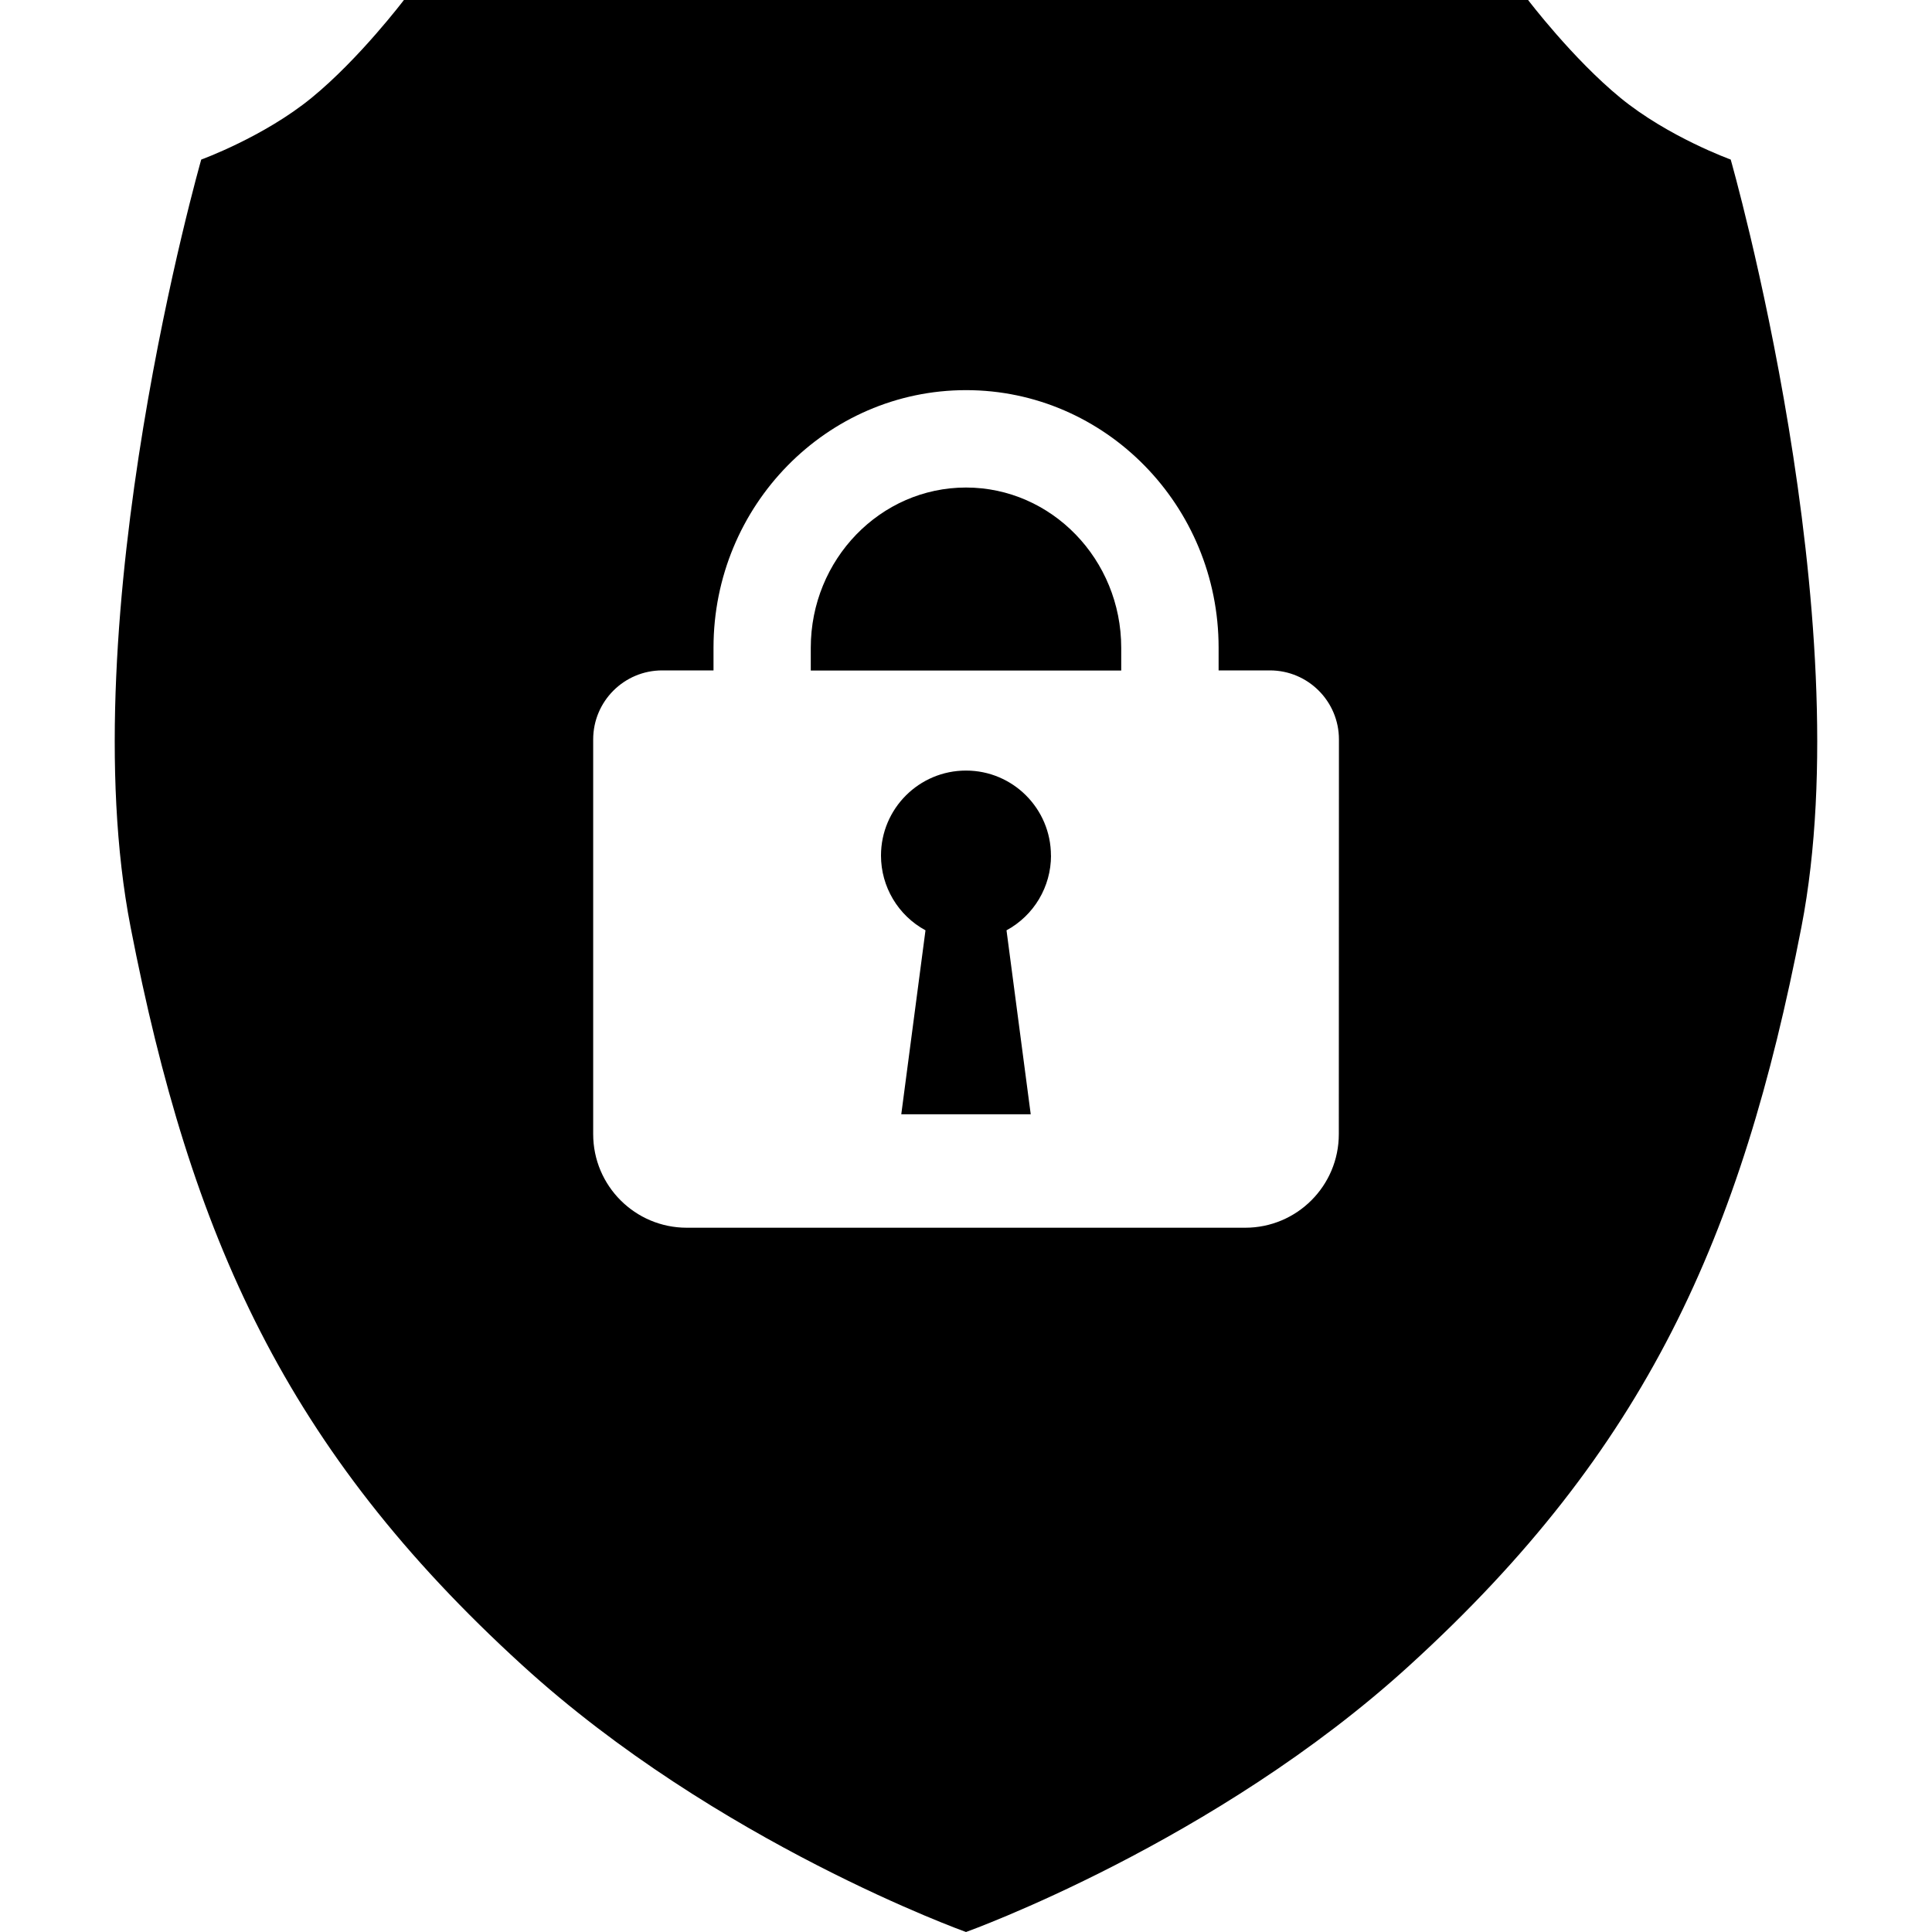 <svg version="1.1" xmlns="http://www.w3.org/2000/svg" viewBox="0 0 32 32">
<title>trig</title>
<path d="M17.407 14.171c0-0.777-0.63-1.408-1.407-1.408s-1.408 0.63-1.408 1.408c0 0.516 0.283 0.992 0.737 1.238l-0.401 3.047h2.144l-0.401-3.047c0.454-0.246 0.737-0.721 0.737-1.238zM16 8.075c-1.418 0-2.571 1.191-2.571 2.654v0.377h5.142v-0.377c0-1.463-1.154-2.654-2.571-2.654z"></path>
<path d="M28.667 2.643c0 0-1.036-0.374-1.827-1.022s-1.53-1.621-1.53-1.621h-18.62c0 0-0.738 0.974-1.53 1.621s-1.827 1.022-1.827 1.022c0 0-2.168 7.58-1.17 12.713s2.571 8.653 6.484 12.222c3.223 2.945 7.353 4.422 7.353 4.422s4.131-1.478 7.353-4.422c3.914-3.568 5.487-7.089 6.484-12.222s-1.171-12.713-1.171-12.713zM22.175 18.785c0 0.856-0.694 1.55-1.55 1.55h-9.25c-0.856 0-1.55-0.694-1.55-1.55v-6.538c0-0.631 0.512-1.143 1.143-1.143h0.85v-0.377c0-2.352 1.876-4.265 4.183-4.265s4.183 1.913 4.183 4.265v0.377h0.85c0.631 0 1.143 0.512 1.143 1.143z"></path>
</svg>

